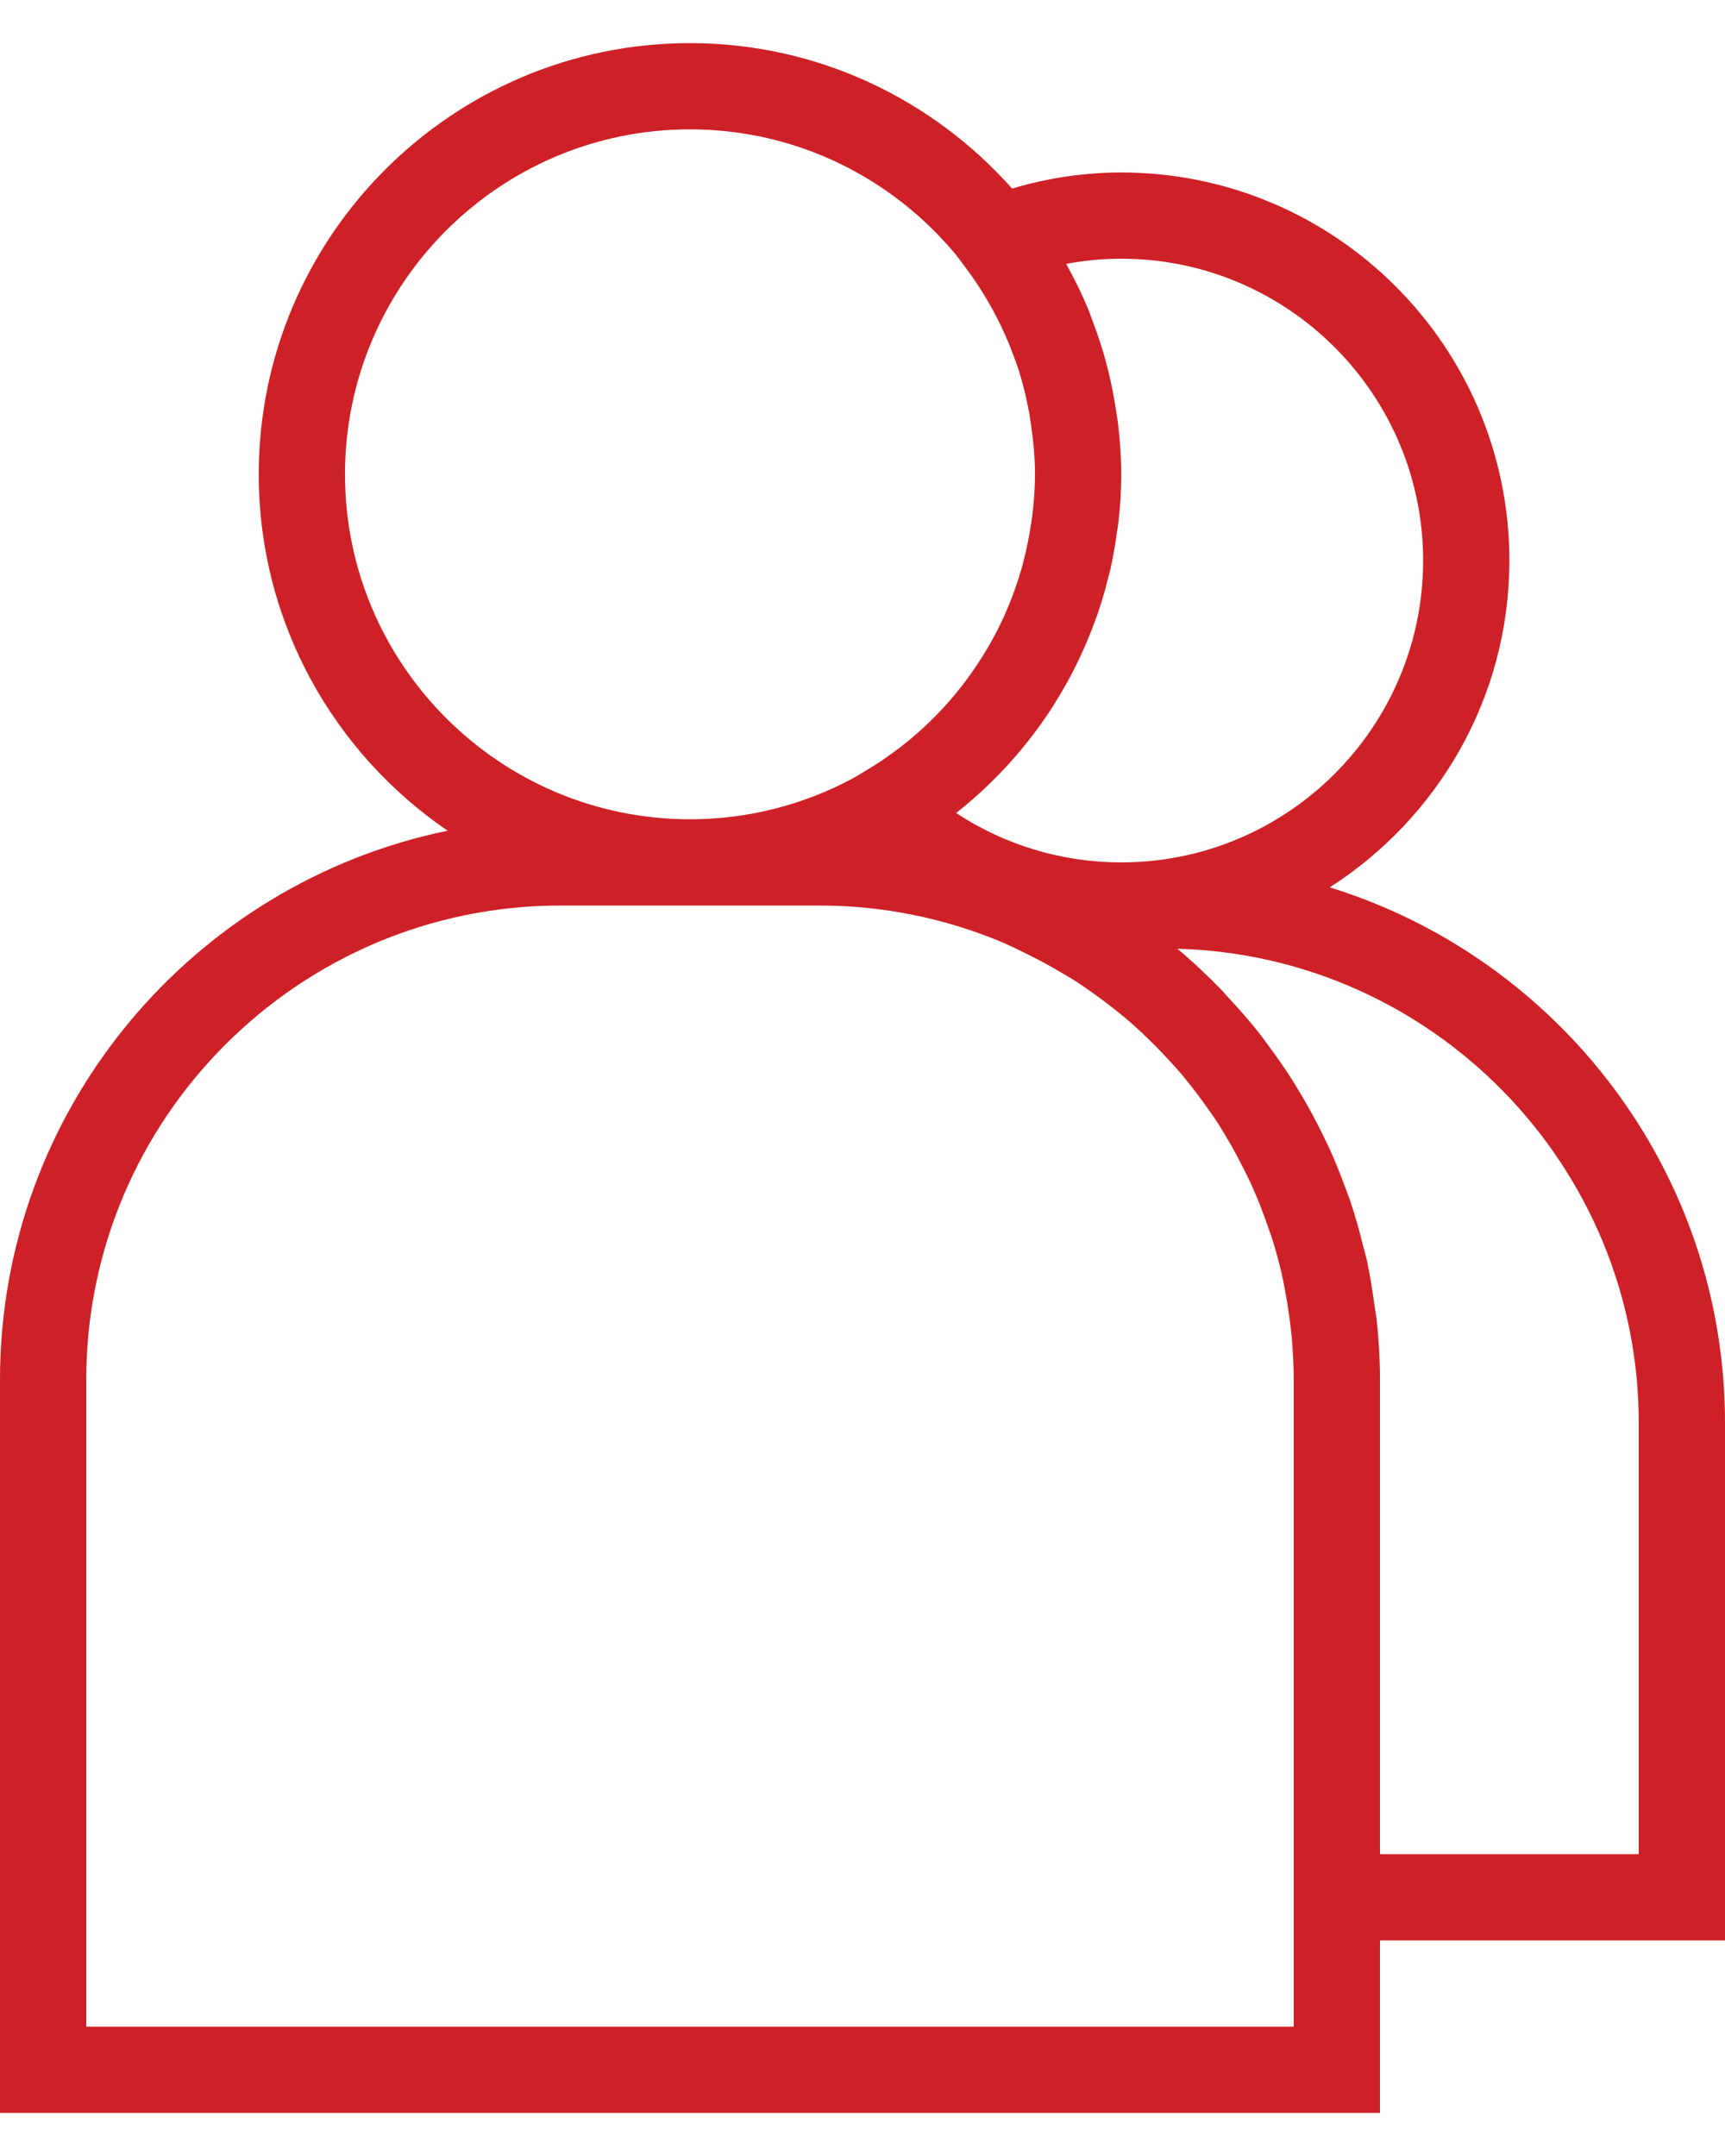 <svg width="32" height="40" viewBox="0 0 32 40" fill="none" xmlns="http://www.w3.org/2000/svg">
<path d="M24.668 16.463C26.668 15.182 28 12.946 28 10.4C28 6.43 24.77 3.2 20.8 3.2C20.114 3.2 19.436 3.302 18.775 3.498C17.308 1.848 15.177 0.8 12.8 0.8C8.389 0.8 4.8 4.389 4.8 8.8C4.8 11.545 6.191 13.971 8.304 15.412C3.57 16.385 0 20.583 0 25.6V39.2H25.6V36H32V26.4C32 21.733 28.91 17.775 24.668 16.463ZM19.778 4.896C20.115 4.832 20.457 4.8 20.8 4.8C23.888 4.8 26.4 7.313 26.4 10.4C26.4 13.487 23.888 16 20.8 16C19.702 16 18.644 15.68 17.739 15.085C17.751 15.075 17.761 15.065 17.773 15.055C18.459 14.508 19.052 13.851 19.529 13.11C19.547 13.082 19.564 13.051 19.582 13.022C19.717 12.807 19.842 12.586 19.955 12.357C19.976 12.314 19.997 12.271 20.017 12.229C20.121 12.011 20.214 11.788 20.299 11.56C20.318 11.509 20.338 11.458 20.356 11.406C20.433 11.185 20.498 10.96 20.555 10.73C20.57 10.671 20.587 10.612 20.601 10.553C20.651 10.327 20.69 10.098 20.721 9.865C20.73 9.802 20.742 9.742 20.749 9.679C20.781 9.391 20.8 9.098 20.8 8.8C20.8 8.483 20.777 8.172 20.741 7.865C20.73 7.768 20.711 7.673 20.697 7.576C20.663 7.36 20.623 7.147 20.573 6.938C20.549 6.837 20.523 6.737 20.495 6.638C20.43 6.405 20.354 6.178 20.268 5.954C20.245 5.894 20.226 5.832 20.202 5.772C20.08 5.475 19.941 5.188 19.786 4.91C19.782 4.906 19.78 4.901 19.778 4.896ZM6.4 8.8C6.4 5.271 9.271 2.4 12.8 2.4C14.782 2.4 16.554 3.306 17.73 4.723L17.781 4.79C17.82 4.838 17.854 4.89 17.892 4.938C18.298 5.474 18.61 6.057 18.829 6.672C18.844 6.714 18.861 6.755 18.874 6.798C18.97 7.083 19.041 7.377 19.094 7.674C19.106 7.738 19.114 7.802 19.124 7.866C19.169 8.174 19.2 8.484 19.2 8.8C19.2 9.062 19.18 9.322 19.148 9.578C19.141 9.639 19.13 9.698 19.121 9.758C19.088 9.97 19.047 10.178 18.994 10.384C18.982 10.428 18.972 10.472 18.96 10.516C18.815 11.03 18.609 11.524 18.343 11.985C18.338 11.994 18.332 12.002 18.327 12.011C18.198 12.232 18.056 12.444 17.902 12.649C17.887 12.668 17.873 12.688 17.858 12.707C17.532 13.13 17.152 13.512 16.725 13.845C16.702 13.862 16.679 13.878 16.657 13.896C16.454 14.05 16.242 14.194 16.019 14.323C15.994 14.338 15.969 14.354 15.943 14.37L15.819 14.442C14.918 14.924 13.891 15.2 12.8 15.2C9.271 15.2 6.4 12.329 6.4 8.8ZM24 37.6H1.6V25.6C1.6 20.748 5.548 16.8 10.4 16.8H15.2C16.396 16.8 17.537 17.042 18.578 17.476L18.731 17.545C18.82 17.584 18.906 17.629 18.993 17.671C19.23 17.785 19.46 17.909 19.684 18.042C19.786 18.102 19.889 18.162 19.988 18.226C20.094 18.295 20.197 18.368 20.3 18.442C20.406 18.518 20.511 18.596 20.614 18.677C20.706 18.749 20.798 18.82 20.886 18.895C21.022 19.01 21.152 19.13 21.28 19.254C21.381 19.35 21.479 19.45 21.575 19.551C21.683 19.666 21.79 19.781 21.893 19.9C21.969 19.99 22.042 20.081 22.114 20.173C22.195 20.277 22.274 20.383 22.351 20.49C22.422 20.588 22.492 20.686 22.558 20.786C22.65 20.925 22.734 21.068 22.817 21.211C22.904 21.362 22.985 21.514 23.063 21.67C23.121 21.783 23.177 21.898 23.23 22.014C23.282 22.13 23.33 22.247 23.377 22.365C23.426 22.49 23.472 22.618 23.517 22.746C23.554 22.853 23.594 22.959 23.626 23.068C23.694 23.291 23.752 23.518 23.802 23.747C23.821 23.835 23.834 23.926 23.851 24.014C23.884 24.192 23.912 24.371 23.934 24.552C23.944 24.637 23.954 24.722 23.962 24.807C23.983 25.069 24 25.333 24 25.6V36V37.6ZM30.4 34.4H25.6V25.6C25.6 25.22 25.577 24.846 25.537 24.476C25.527 24.387 25.509 24.301 25.497 24.213C25.458 23.929 25.414 23.647 25.354 23.371C25.333 23.279 25.306 23.188 25.282 23.096C25.215 22.827 25.142 22.561 25.054 22.301C25.024 22.21 24.989 22.122 24.956 22.032C24.862 21.776 24.761 21.525 24.648 21.278C24.606 21.189 24.563 21.101 24.519 21.012C24.401 20.773 24.274 20.538 24.138 20.31C24.086 20.222 24.034 20.136 23.981 20.05C23.838 19.826 23.687 19.609 23.529 19.396C23.469 19.316 23.411 19.234 23.35 19.156C23.175 18.936 22.99 18.726 22.8 18.522C22.744 18.462 22.693 18.399 22.635 18.34C22.382 18.082 22.119 17.834 21.841 17.602C26.582 17.73 30.4 21.628 30.4 26.4V34.4Z" fill="#CE2127"/>
</svg>
